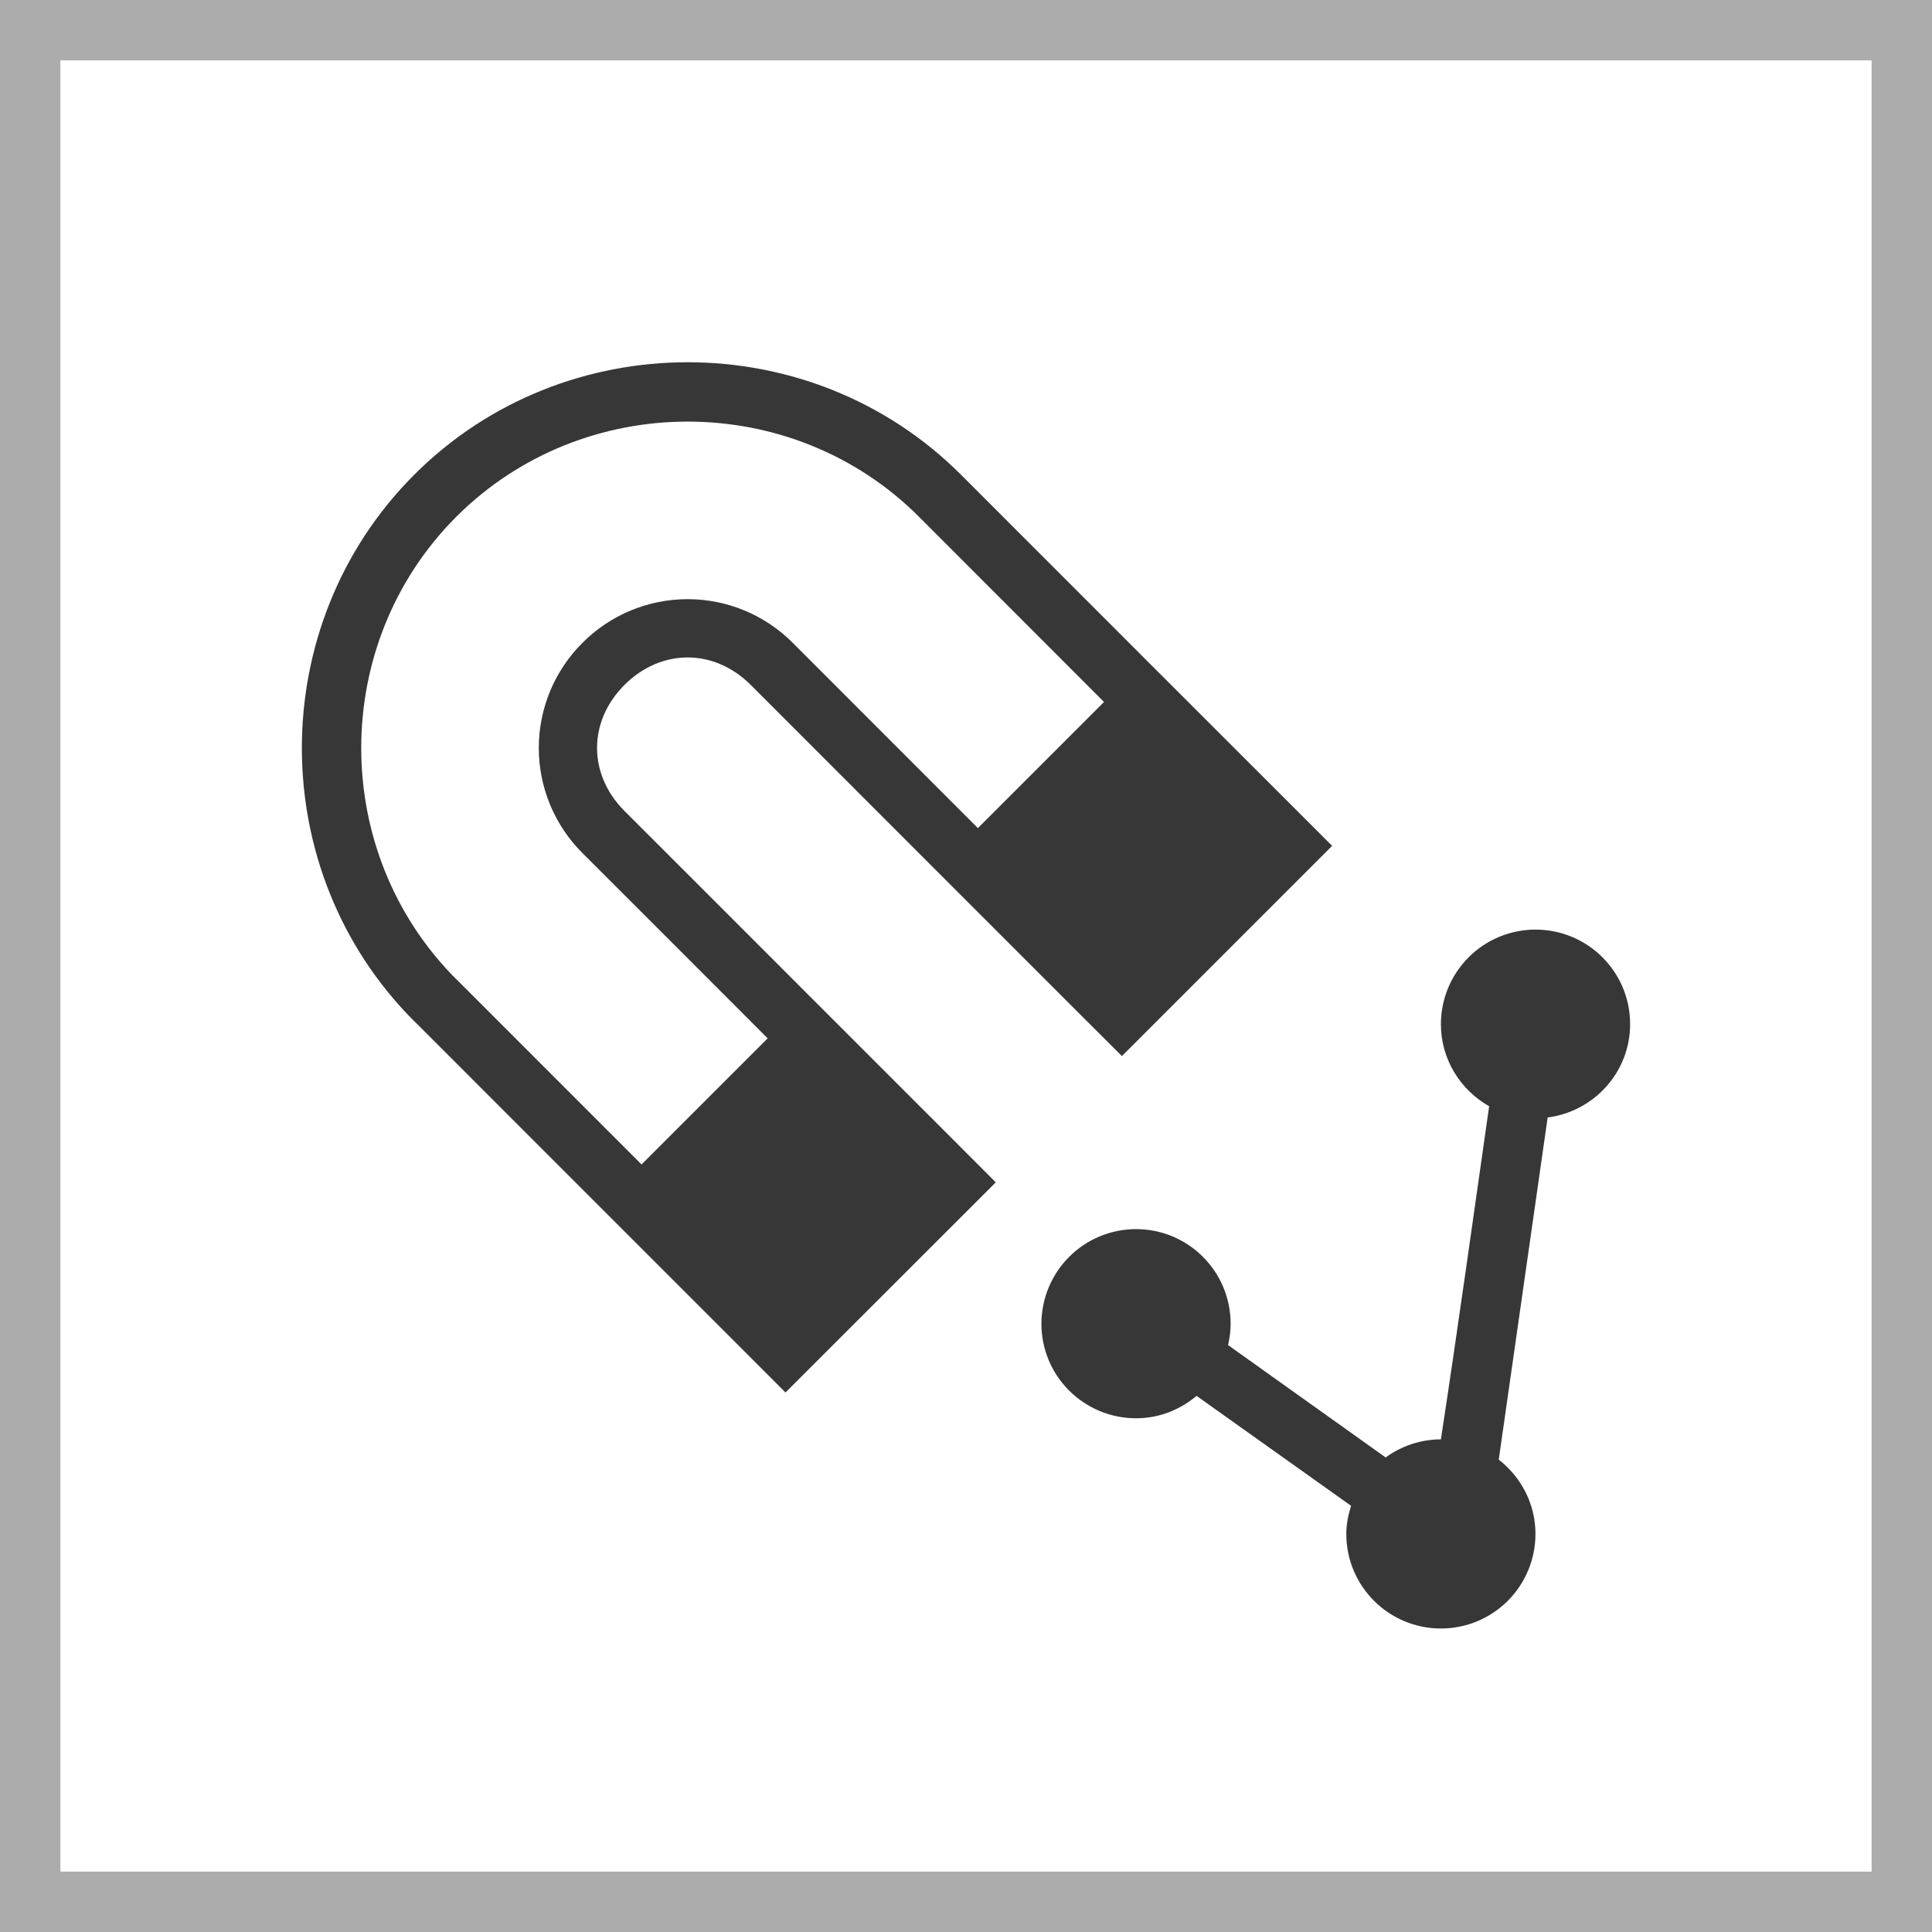 <svg width="32" height="32" viewBox="0 0 32 32" fill="none" xmlns="http://www.w3.org/2000/svg">
<rect x="0" y="0" width="32" height="32" fill="#808080" stroke="none"/>
<g clip-path="url(#clip0_168_51)">
<rect width="32" height="32" fill="white"/>
<rect x="0.5" y="0.5" width="31" height="31" fill="white" stroke="#ACACAC"/>
<path fill-rule="evenodd" clip-rule="evenodd" d="M11.39 6C9.747 6 8.103 6.621 6.862 7.862C4.379 10.345 4.379 14.434 6.862 16.916H6.864C7.874 17.925 8.905 18.957 9.93 19.983C10.611 20.664 11.286 21.338 11.967 22.02L12.315 22.368L13.01 23.064L16.493 19.583L15.797 18.886L13.412 16.501C12.386 15.475 11.357 14.444 10.344 13.433C9.738 12.826 9.737 11.95 10.344 11.344C10.95 10.738 11.828 10.738 12.434 11.344L15.501 14.412L17.886 16.797L18.582 17.492L22.064 14.01L21.369 13.315L18.983 10.93L15.916 7.862C14.675 6.621 13.033 6 11.39 6ZM11.39 6.983C12.78 6.983 14.17 7.508 15.22 8.558L18.286 11.627L16.197 13.716L13.131 10.648C12.902 10.418 12.631 10.236 12.332 10.112C12.033 9.988 11.713 9.924 11.389 9.924C11.065 9.924 10.745 9.988 10.446 10.112C10.147 10.236 9.876 10.418 9.647 10.648C9.418 10.876 9.236 11.147 9.112 11.446C8.988 11.745 8.924 12.065 8.924 12.389C8.924 12.712 8.988 13.032 9.112 13.331C9.236 13.63 9.418 13.901 9.647 14.129C10.66 15.14 11.689 16.171 12.715 17.198L10.626 19.287C9.601 18.26 8.571 17.23 7.56 16.22H7.558C5.458 14.12 5.458 10.659 7.558 8.559C8.608 7.509 10 6.983 11.39 6.983M25.432 15.397C25.227 15.397 25.023 15.438 24.833 15.516C24.643 15.595 24.47 15.71 24.325 15.856C24.18 16.001 24.064 16.174 23.985 16.364C23.907 16.554 23.866 16.757 23.866 16.963C23.866 17.548 24.19 18.054 24.665 18.323C24.403 20.156 24.142 22.031 23.866 23.84C23.537 23.841 23.217 23.946 22.951 24.14L20.341 22.279C20.367 22.165 20.383 22.047 20.383 21.925C20.383 21.06 19.682 20.358 18.817 20.358C18.401 20.358 18.003 20.523 17.709 20.817C17.415 21.111 17.25 21.51 17.249 21.925C17.249 22.791 17.952 23.491 18.817 23.491C19.201 23.491 19.547 23.349 19.819 23.12L22.378 24.941C22.331 25.09 22.299 25.244 22.299 25.407C22.299 26.272 23.001 26.973 23.866 26.973C24.072 26.973 24.276 26.933 24.466 26.854C24.656 26.775 24.828 26.66 24.974 26.514C25.119 26.369 25.235 26.196 25.313 26.006C25.392 25.816 25.432 25.613 25.432 25.407C25.432 24.905 25.192 24.463 24.824 24.176L25.634 18.509C26.403 18.409 27 17.759 27 16.962C27 16.097 26.298 15.397 25.432 15.397" fill="#373737"/>
</g>
<defs>
<clipPath id="clip0_168_51">
<rect width="32" height="32" fill="white"/>
</clipPath>
</defs>
</svg>
